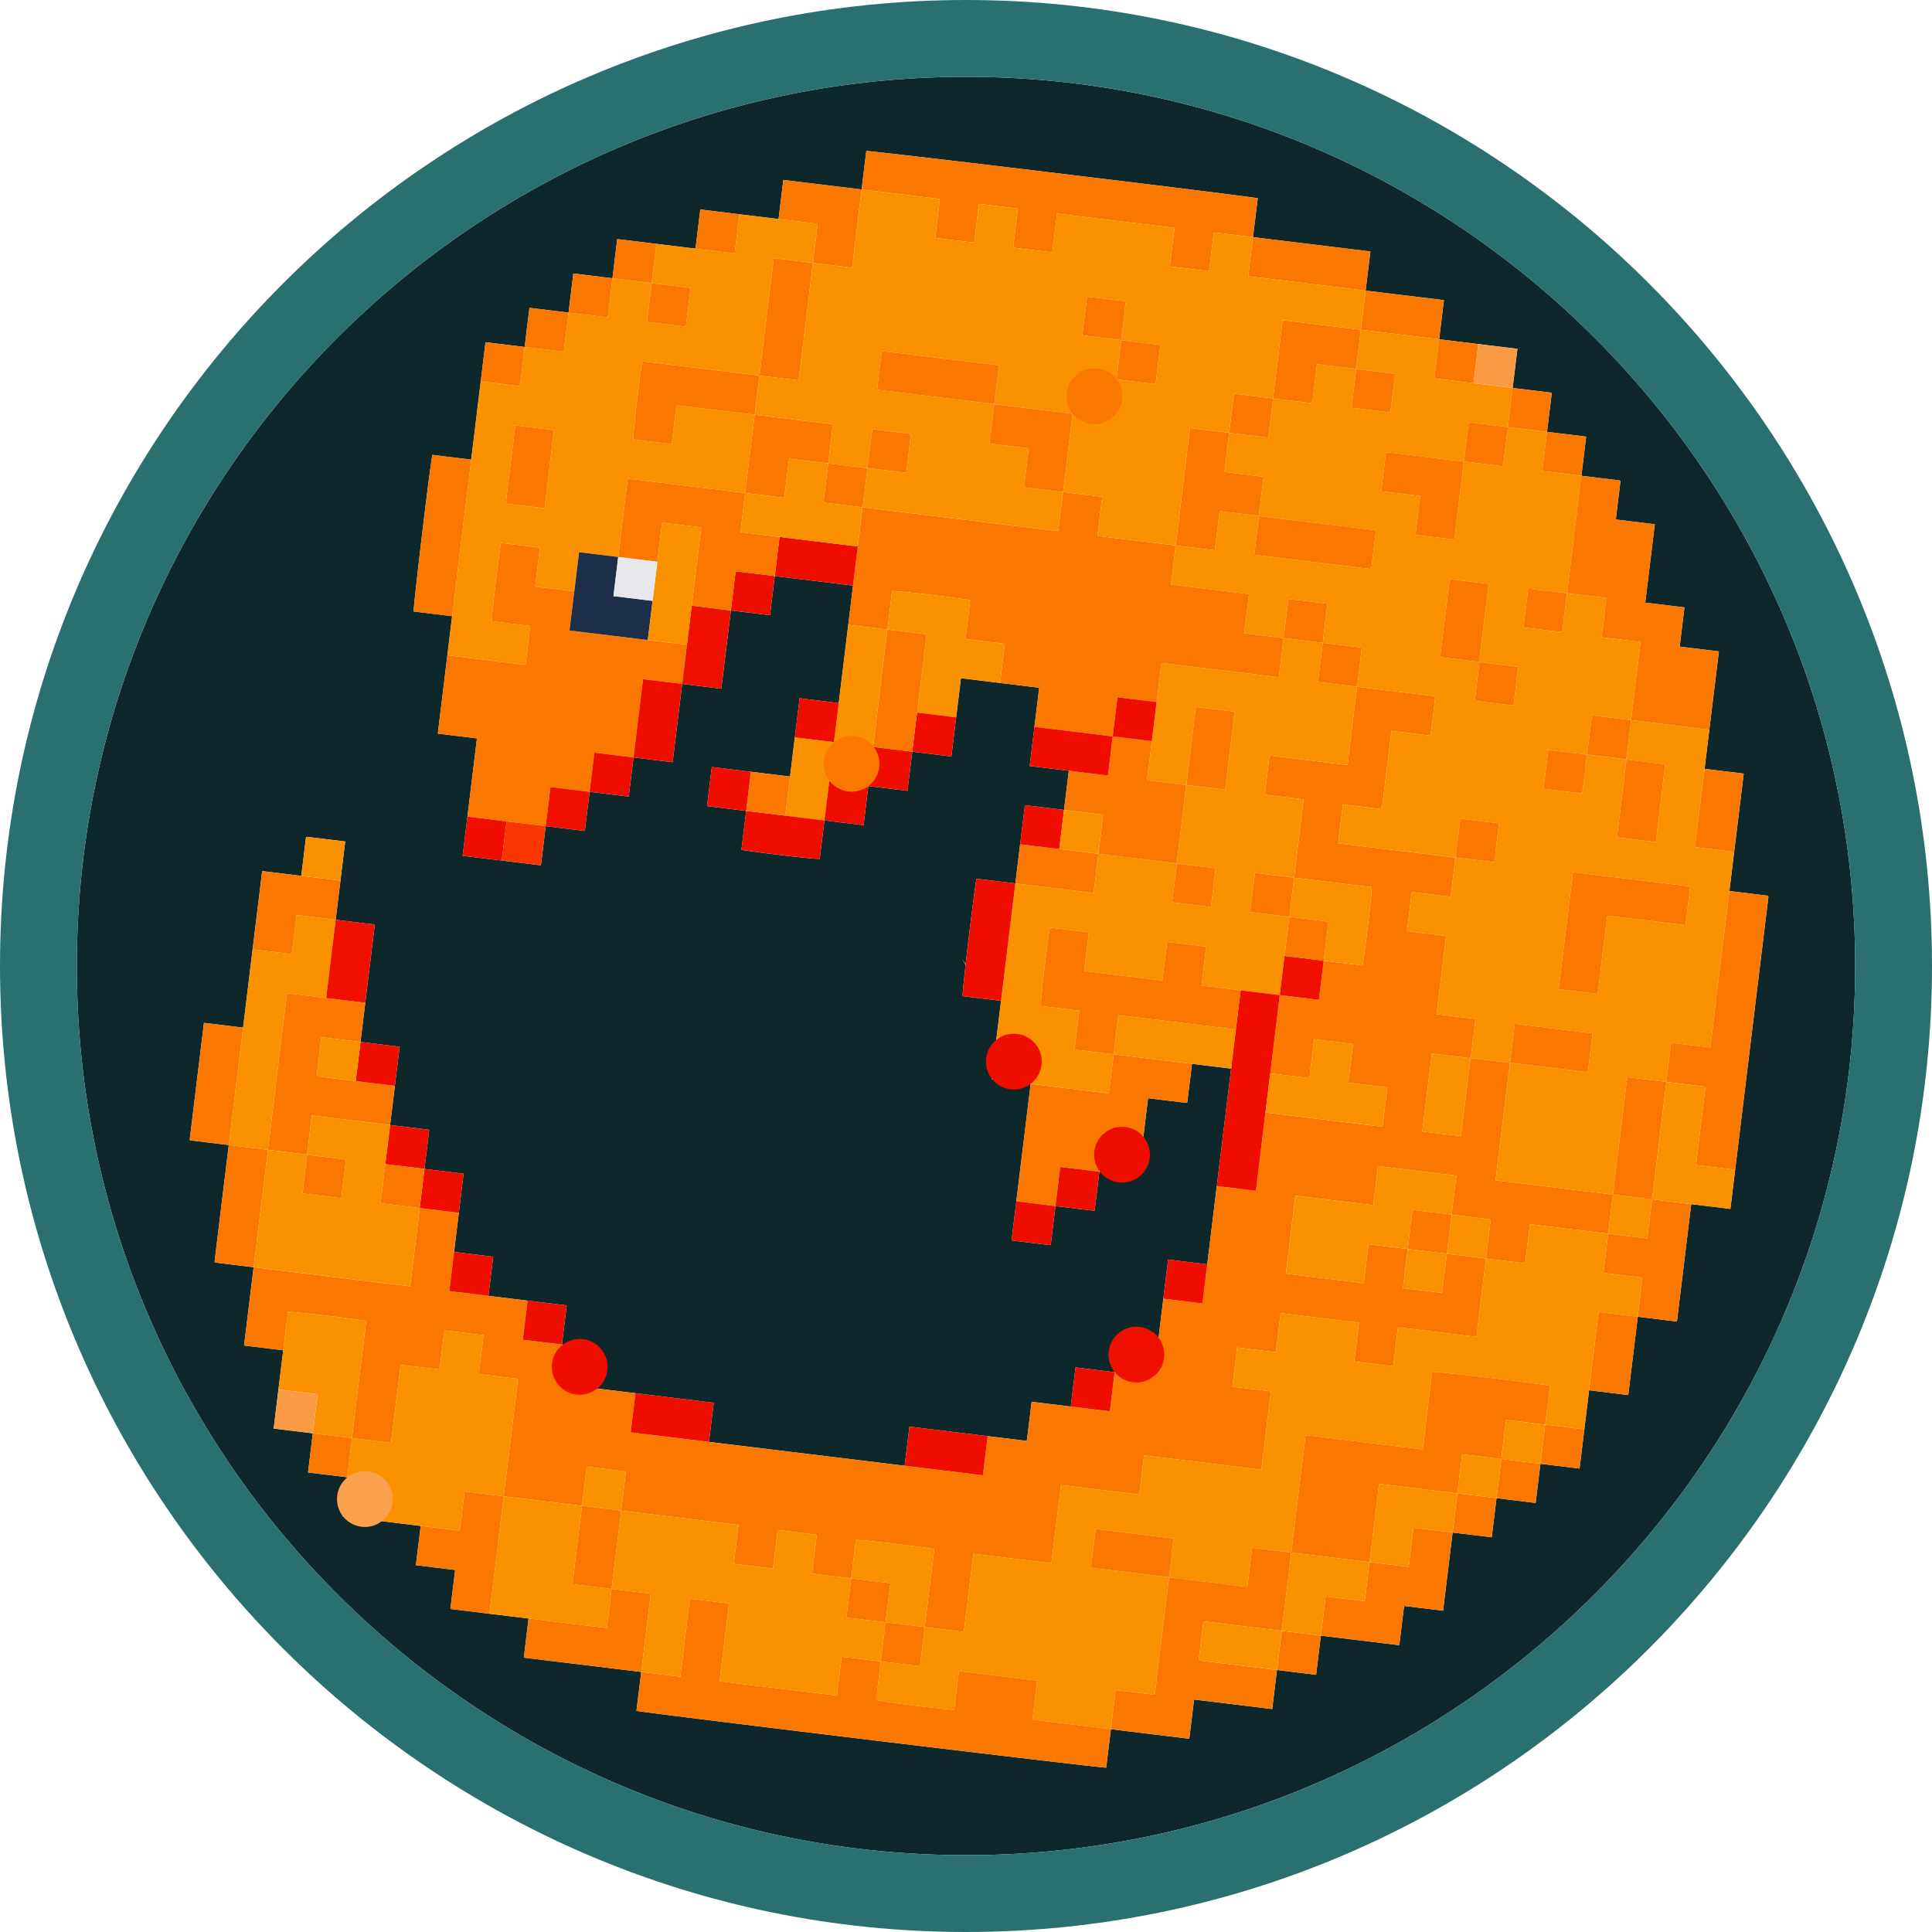 <svg viewBox="0 0 352 352" xmlns="http://www.w3.org/2000/svg"><g transform="translate(-2 -2)"><path d="m267.207 158.222q.425-3.487.862-7.069c-.291 2.385-.578 4.745-.881 7.085 2.344.268 4.704.555 7.063.843z" fill="#0e272b"/><path d="m245.799 155.649 21.368 2.604c-.288 2.363-.576 4.727-.869 7.131.293-2.404.581-4.768.889-7.146-7.135-.852-14.249-1.719-21.388-2.589z" fill="#0e272b"/><path d="m269.953 194.777q.427-3.5.853-7c-.284 2.333-.569 4.667-.872 7.017 2.396.273 4.772.562 7.15.852-.867 7.11-1.733 14.221-2.607 21.392.874-7.172 1.741-14.282 2.628-21.407-2.398-.276-4.775-.566-7.152-.855z" fill="#0e272b"/><path d="m224.334 95.139c2.334.284 4.667.569 7.019.871.27-2.381.558-4.745.851-7.149-.293 2.404-.581 4.767-.869 7.131z" fill="#0e272b"/><path d="m277.126 195.618q.426-3.494.862-7.075c-.291 2.384-.578 4.746-.883 7.089q7.076.838 14.192 1.713z" fill="#0e272b"/><path d="m249.104 69.246 7.069.862c-2.385-.291-4.745-.578-7.085-.881-.268 2.344-.555 4.704-.843 7.063.288-2.359.575-4.719.858-7.043z" fill="#0e272b"/><path d="m206.257 63.953-7.069-.862c2.385.291 4.745.578 7.085.881.268-2.344.555-4.704.843-7.063-.287 2.359-.575 4.719-.858 7.043z" fill="#0e272b"/><path d="m213.289 64.845c-2.334-.284-4.667-.569-7.016-.873-.274 2.397-.564 4.774-.854 7.151l.869-7.131z" fill="#0e272b"/><path d="m298.326 140.379 7.075.862c-2.384-.291-4.746-.578-7.089-.883q-.838 7.076-1.713 14.192c.578-4.74 1.155-9.475 1.727-14.171z" fill="#0e272b"/><path d="m197.419 77.385q-7.131-.869-14.28-1.756c-.27 2.378-.557 4.737-.854 7.175l.872-7.157z" fill="#0e272b"/><path d="m242.072 68.353c2.334.284 4.667.569 7.016.873.274-2.397.564-4.774.854-7.151l-.869 7.131z" fill="#0e272b"/><path d="m231.371 96.028 21.323 2.599q-10.711-1.306-21.341-2.617c-.266 2.349-.554 4.712-.841 7.065.287-2.354.575-4.716.859-7.048z" fill="#0e272b"/><path d="m269.597 78.945c-.295 2.418-.582 4.774-.888 7.146 2.375.273 4.732.56 7.15.855l-7.131-.869c.287-2.357.574-4.713.869-7.131z" fill="#0e272b"/><path d="m57.974 212.398 7.069.862c-2.385-.291-4.745-.578-7.085-.881-.268 2.344-.555 4.704-.843 7.063.287-2.359.575-4.719.858-7.043z" fill="#0e272b"/><path d="m50.813 211.489c2.377.29 4.754.579 7.146.889.272-2.379.56-4.739.854-7.151-.294 2.412-.582 4.771-.869 7.131z" fill="#0e272b"/><path d="m291.128 139.499q-.425 3.487-.862 7.069c.291-2.385.578-4.745.881-7.085-2.344-.268-4.704-.555-7.063-.843z" fill="#0e272b"/><path d="m121.587 46.432q-.434 3.565-.869 7.131-3.566-.434-7.131-.869c2.377.29 4.754.58 7.146.889.274-2.397.564-4.774.854-7.151z" fill="#0e272b"/><path d="m271.544 122.638 7.069.862c-2.385-.291-4.745-.578-7.133-.905l-6.96-.848c2.331.284 4.662.568 7.023.892z" fill="#0e272b"/><path d="m268.69 86.105q-.86 7.053-1.731 14.2.871-7.145 1.749-14.215-7.081-.838-14.193-1.713z" fill="#0e272b"/><path d="m294.675 110.948-7.162-.873q1.304-10.696 2.607-21.392-1.304 10.696-2.627 21.408c2.381.272 4.741.56 7.182.857z" fill="#0e272b"/><path d="m291.168 139.468c.287-2.357.574-4.713.869-7.131-.295 2.418-.582 4.774-.889 7.146 2.397.274 4.774.564 7.165.875.276-2.398.565-4.775.855-7.152l-.869 7.131q-3.565-.434-7.131-.869z" fill="#0e272b"/><path d="m287.474 110.106-.862 7.069c.291-2.385.578-4.745.881-7.085-2.344-.268-4.704-.555-7.063-.843z" fill="#0e272b"/><path d="m218.158 145.005q.859-7.045 1.73-14.195-.871 7.145-1.748 14.212c2.348.267 4.709.555 7.064.842z" fill="#0e272b"/><path d="m216.382 159.3-14.262-1.738q7.131.869 14.277 1.758c.564-4.774 1.143-9.528 1.741-14.299-2.375-.27-4.732-.557-7.149-.852l7.131.869z" fill="#0e272b"/><path d="m183.122 75.611-21.323-2.599q10.711 1.306 21.34 2.617c.266-2.349.554-4.712.841-7.065-.286 2.353-.574 4.716-.858 7.047z" fill="#0e272b"/><path d="m216.413 159.34 7.069.862c-2.385-.291-4.745-.578-7.085-.881-.268 2.344-.555 4.704-.843 7.063.287-2.359.575-4.719.858-7.043z" fill="#0e272b"/><path d="m269.916 194.811q-.859 7.045-1.73 14.195.871-7.145 1.748-14.212c-2.348-.267-4.709-.555-7.064-.842z" fill="#0e272b"/><path d="m120.749 53.602 7.069.862c-2.385-.291-4.745-.578-7.085-.881-.268 2.344-.555 4.704-.843 7.063.288-2.359.575-4.719.858-7.043z" fill="#0e272b"/><path d="m178 16c-89.327 0-162 72.673-162 162s72.673 162 162 162 162-72.673 162-162-72.673-162-162-162zm139.262 206.253-7.131-.869c-.866 7.106-1.732 14.212-2.607 21.393l-7.131-.869c-.577 4.731-1.153 9.461-1.738 14.262l-7.131-.869-.869 7.131c-.287 2.357-.574 4.713-.869 7.131l-7.131-.869c-.287 2.357-.575 4.713-.869 7.131l-7.131-.869c-.287 2.357-.575 4.713-.869 7.131l-7.131-.869c-.577 4.735-1.154 9.469-1.736 14.242l-7.107-.866c-.291 2.386-.577 4.737-.872 7.151l-14.285-1.741-.869 7.131-7.131-.869c-.288 2.361-.576 4.723-.867 7.116l-14.238-1.735c-.29 2.381-.577 4.731-.871 7.145l-14.285-1.741-.854 7.006c-1.15.055-80.748-9.563-85.58-10.345q.432-3.541.864-7.09l-21.393-2.608c.294-2.409.581-4.77.869-7.131l-7.131-.869-7.114-.867c.291-2.389.574-4.707.866-7.105l-7.148-.871.872-7.157-7.131-.869-7.131-.869c.295-2.418.582-4.774.869-7.131l-7.131-.869c.295-2.418.582-4.774.869-7.131l-7.131-.869c.295-2.418.582-4.774.869-7.131q.434-3.566.869-7.131l-7.131-.869c.585-4.8 1.162-9.531 1.738-14.262l-6.99-.852a.56.56 0 0 1 -.081-.086.187.187 0 0 1 -.036-.107q1.29-10.608 2.584-21.216l-6.99-.852a.569.569 0 0 1 -.081-.086.186.186 0 0 1 -.036-.107q1.29-10.608 2.584-21.216l7.131.869.869-7.131.869-7.131c.577-4.731 1.153-9.461 1.738-14.262l7.131.869.853-7.001a.581.581 0 0 1 .094-.077.201.201 0 0 1 .11-.028c2.287.277 4.574.556 6.943.845-.293 2.404-.581 4.767-.869 7.131l-.869 7.131 7.131.869-1.738 14.262q-.434 3.566-.869 7.131l7.131.869c-.295 2.417-.582 4.774-.869 7.131l-.869 7.131 7.131.869c-.295 2.418-.582 4.774-.869 7.131l7.131.869c-.295 2.418-.582 4.774-.869 7.131q-.435 3.565-.869 7.131l7.131.869-.869 7.131 7.131.869 7.131.869c-.295 2.417-.582 4.774-.869 7.131l7.131.869c-.295 2.418-.582 4.774-.869 7.131l7.131.869 14.262 1.738c-.294 2.412-.581 4.771-.869 7.131l35.654 4.346c.288-2.36.575-4.719.869-7.131l14.262 1.738 7.001.853a.581.581 0 0 0 .097-.072.201.201 0 0 0 .054-.1c.281-2.287.559-4.574.848-6.943l7.131.869c.287-2.357.574-4.713.869-7.131l7.131.869c.287-2.357.575-4.713.869-7.131l7.131.869q.435-3.566.869-7.131c.287-2.357.575-4.713.869-7.131l7.131.869 1.738-14.262q1.304-10.696 2.607-21.393l-7.131-.869-.853 7.001a.576.576 0 0 1 -.094.077.201.201 0 0 1 -.11.028c-2.287-.277-4.574-.556-6.943-.845l-.869 7.131c-.287 2.357-.574 4.713-.869 7.131l-7.131-.869c-.287 2.357-.574 4.713-.869 7.131l-7.131-.869-.853 7.001a.581.581 0 0 1 -.094.077.202.202 0 0 1 -.11.028c-2.287-.277-4.574-.556-6.943-.845.293-2.404.581-4.767.869-7.131l2.607-21.393-7.131-.869c.295-2.418.582-4.774.869-7.131q.435-3.566.869-7.131l-7.004-.854c-.021-.387.208-2.691.541-5.68-.022-.037-.039-.077-.061-.114a8.728 8.728 0 0 0 -.538-.934 9.384 9.384 0 0 1 .612.936c.603-5.403 1.538-12.978 1.97-15.611l7.088.864.869-7.131c.287-2.357.574-4.713.869-7.131l7.131.869q.434-3.566.869-7.131l-7.131-.869c.295-2.418.582-4.774.869-7.131s.574-4.713.869-7.131l-7.131-.869-7.131-.869c-.295 2.418-.582 4.774-.869 7.131s-.575 4.713-.869 7.131l-7.131-.869c-.287 2.357-.574 4.713-.869 7.131l-7.131-.869c-.287 2.357-.575 4.713-.869 7.131l-7.131-.869-.853 7.003c-1.053.059-10.513-1.034-14.272-1.653q.431-3.539.864-7.088l-7.001-.853a.586.586 0 0 1 -.077-.094.201.201 0 0 1 -.028-.11c.277-2.287.556-4.574.845-6.943l7.131.869 7.131.869.869-7.131c.287-2.357.574-4.713.869-7.131l7.131.869 1.738-14.262.869-7.131-14.262-1.738c-.287 2.357-.574 4.713-.869 7.131l-7.131-.869c-.577 4.731-1.153 9.461-1.738 14.262l-7.131-.869c-.577 4.731-1.153 9.461-1.738 14.262l-7.131-.869c-.287 2.357-.575 4.713-.869 7.131l-7.131-.869c-.287 2.357-.574 4.713-.869 7.131l-7.131-.869c-.287 2.357-.574 4.713-.869 7.131l-7.131-.869-7.131-.869c.295-2.418.582-4.774.869-7.131q.435-3.566.869-7.131c.287-2.357.574-4.713.869-7.131l-7.131-.869q.869-7.131 1.738-14.262.435-3.565.869-7.131l-7.005-.854c-.058-1.1 2.689-24.232 3.392-28.534l7.089.864q.869-7.131 1.738-14.262c.287-2.357.575-4.713.869-7.131 2.417.295 4.774.582 7.131.869.287-2.357.574-4.713.869-7.131l7.131.869.869-7.131 7.131.869c.287-2.357.575-4.713.869-7.131l7.131.869 7.131.869c.287-2.357.575-4.713.869-7.131l7.131.869 7.131.869c.288-2.36.575-4.719.869-7.131l14.262 1.739q.427-3.503.854-7.006c1.143-.056 66.55 7.834 71.319 8.607q-.432 3.541-.864 7.09l21.392 2.607c-.294 2.409-.581 4.77-.869 7.131l14.262 1.738c-.294 2.412-.582 4.771-.869 7.131l7.131.869 7.131.869c-.295 2.418-.582 4.774-.869 7.131l7.131.869c-.295 2.418-.582 4.774-.869 7.131l7.131.869c-.295 2.418-.582 4.774-.869 7.131l7.011.855a.592.592 0 0 1 .07.097.216.216 0 0 1 .024.111q-.41 3.381-.82 6.761c-.004.034.022.072.05.154l7.037.858c-.582 4.772-1.158 9.502-1.74 14.274l7.144.871c-.292 2.395-.579 4.749-.871 7.144l7.143.871c-.583 4.784-1.161 9.525-1.739 14.267l-.869 7.131 7.131.869-1.738 14.262-.869 7.131 6.999.853a.572.572 0 0 1 .078.092.199.199 0 0 1 .03.109q-3.028 24.865-6.059 49.73c-.288 2.357-.575 4.714-.87 7.131z" fill="#0e272b"/><path d="m160.066 87.27q.425-3.487.862-7.069c-.291 2.385-.578 4.745-.881 7.085 2.344.268 4.704.555 7.063.843z" fill="#0e272b"/><path d="m214.966 289.357-14.195-1.73q7.145.871 14.212 1.748c.267-2.348.555-4.709.842-7.064-.287 2.355-.575 4.717-.859 7.046z" fill="#0e272b"/><path d="m229.129 291.116q-7.064-.861-14.145-1.74c-.85 7.135-1.718 14.25-2.59 21.411.873-7.161 1.74-14.277 2.607-21.393z" fill="#0e272b"/><path d="m152.896 86.432 7.131.869-.869 7.131c.29-2.377.579-4.754.889-7.146-2.396-.274-4.774-.564-7.151-.854z" fill="#0e272b"/><path d="m178 2c-97.047 0-176 78.953-176 176s78.953 176 176 176 176-78.953 176-176-78.953-176-176-176zm0 338c-89.327 0-162-72.673-162-162s72.673-162 162-162 162 72.673 162 162-72.673 162-162 162z" fill="#29706f"/><path d="m177.32 176.766a8.728 8.728 0 0 1 .538.934c.022.037.04.077.061.114l.013-.112a9.384 9.384 0 0 0 -.612-.936z" fill="#fe9f00"/><path d="m68.723 242.667q-1.3 10.669-2.602 21.345l7.011.855a.591.591 0 0 0 .092-.077.215.215 0 0 0 .05-.102q.849-6.945 1.696-13.89c.004-.034.039-.065.085-.138l7.037.858c.292-2.394.579-4.748.869-7.132l7.144.871c-.286 2.346-.573 4.7-.865 7.096l7.142.87c-.873 7.161-1.74 14.279-2.608 21.397q7.131.869 14.262 1.738l.853-7.001a.582.582 0 0 1 .094-.077.201.201 0 0 1 .11-.028c2.287.277 4.574.556 6.943.845-.293 2.404-.581 4.767-.869 7.131l21.383 2.606c-.292 2.394-.575 4.717-.864 7.085l7.136.87c.287-2.353.57-4.676.858-7.041l7.053.86c-.015-.018.017.01.035.044a.201.201 0 0 1 .028.11c-.277 2.287-.556 4.574-.845 6.943l7.131.869q.427-3.502.854-7.004c1.044-.056 10.743 1.067 14.272 1.657l-1.733 14.216 7.004.854a.588.588 0 0 0 .097-.074.206.206 0 0 0 .052-.101c.57-4.663 1.138-9.327 1.712-14.03l14.223 1.733c.581-4.768 1.157-9.496 1.738-14.265l14.266 1.739c.291-2.391.578-4.744.87-7.135l21.369 2.604c.581-4.766 1.157-9.494 1.738-14.265l-7.017-.855c.292-2.393.578-4.745.87-7.14l7.059.86c.292-2.393.578-4.746.868-7.125l14.268 1.739c-.286 2.351-.573 4.704-.863 7.08l7.098.865c.284-2.334.568-4.657.845-6.934a1.159 1.159 0 0 1 .145-.117.206.206 0 0 1 .11-.026c4.664.567 9.327 1.135 14.071 1.713.583-4.782 1.16-9.522 1.738-14.262l-7.131-.869q-.427 3.5-.853 7.001a.57.57 0 0 1 -.094.077.202.202 0 0 1 -.11.028c-2.287-.277-4.574-.556-6.943-.845.293-2.404.581-4.767.869-7.131l-7.011-.854a.59.59 0 0 0 -.092.077.217.217 0 0 0 -.05.102q-.415 3.38-.828 6.761c-.004.034-.039.065-.082.131l-14.139-1.723 1.731-14.206 14.194 1.73c.292-2.394.579-4.748.868-7.125l14.274 1.74q-.434 3.565-.866 7.106l7.131.869c-.295 2.418-.582 4.774-.869 7.131l7.003.854a.58.58 0 0 0 .097-.074.204.204 0 0 0 .053-.1c.281-2.287.559-4.575.848-6.941l14.262 1.737.869-7.131-21.392-2.607c.874-7.172 1.741-14.282 2.607-21.392-2.377-.29-4.754-.579-7.15-.852q-.886 7.071-1.748 14.212l-7.046-.859c.574-4.711 1.15-9.434 1.73-14.195 2.355.287 4.717.575 7.064.842.303-2.35.587-4.684.872-7.017a.58.58 0 0 0 -.072-.098.2.2 0 0 0 -.099-.054c-2.287-.281-4.574-.559-6.902-.843q.866-7.103 1.716-14.081a1.153 1.153 0 0 0 -.106-.15.197.197 0 0 0 -.098-.056c-2.287-.281-4.574-.559-6.904-.843l.859-7.048c-.017.014.011-.018.047-.036a.204.204 0 0 1 .11-.027c2.287.277 4.574.556 6.941.844.293-2.404.581-4.768.869-7.131l-21.368-2.604c.292-2.397.575-4.72.864-7.087l6.928.844a1.183 1.183 0 0 0 .151-.11.201.201 0 0 0 .054-.1c.57-4.663 1.138-9.326 1.712-14.032l6.959.848a1.162 1.162 0 0 0 .147-.112.206.206 0 0 0 .052-.101c.28-2.287.559-4.574.847-6.94l-14.262-1.738-1.721 14.129a.576.576 0 0 1 -.091.079.196.196 0 0 1 -.109.031c-4.664-.566-9.327-1.135-14.034-1.709-.287 2.357-.57 4.68-.859 7.049-.014-.019.006.019.036.045a.204.204 0 0 0 .101.053c2.287.281 4.574.559 6.941.848-.583 4.782-1.161 9.522-1.738 14.262l14.13 1.722c.066 1.047-1.007 10.355-1.649 14.273l-7.088-.864c-.287 2.357-.574 4.713-.869 7.131l-7.131-.869-1.738 14.262 7.001.853a.578.578 0 0 0 .098-.072.202.202 0 0 0 .054-.1c.281-2.287.559-4.574.843-6.902l7.092.865q-.422 3.463-.86 7.054l7.11.867c-.291 2.391-.578 4.743-.873 7.167l-21.334-2.6c-.577 4.731-1.153 9.461-1.738 14.262l-7.131-.869-1.738 14.262c-.287 2.357-.575 4.713-.869 7.131l-7.131-.869q-.435 3.566-.869 7.131c-.287 2.357-.574 4.713-.869 7.131l-7.131-.869c-.287 2.357-.575 4.713-.869 7.131l-7.131-.869-7.131-.869c-.289 2.369-.567 4.656-.848 6.943a.201.201 0 0 1 -.054.1.581.581 0 0 1 -.097.072l-7.001-.853c-.288 2.36-.575 4.719-.869 7.131l-14.262-1.738-35.654-4.346-14.262-1.738c.294-2.412.582-4.771.869-7.131l-7.131-.869-7.131-.869c.295-2.417.582-4.774.869-7.131l-7.131-.869c.295-2.417.582-4.774.869-7.131l-7.131-.869-7.13-.869c.295-2.418.582-4.774.869-7.131q.435-3.565.869-7.131l-7.131-.869c-.577 4.736-1.155 9.473-1.738 14.262l-28.523-3.476c-.577 4.731-1.153 9.461-1.738 14.262l7.131.869q.427-3.502.854-7.004c1.044-.055 10.869 1.084 14.271 1.659z" fill="#fa7700"/><path d="m249.089 69.226c2.34.303 4.7.591 7.085.881-.287 2.353-.569 4.672-.858 7.043l-7.069-.862c.288-2.359.575-4.719.843-7.063-2.349-.304-4.683-.589-7.016-.873a.577.577 0 0 0 -.097.072.202.202 0 0 0 -.054.1c-.281 2.287-.559 4.574-.848 6.943l-7.131-.869c-.287 2.357-.574 4.713-.869 7.131l-7.131-.869-.853 7.001a.585.585 0 0 0 .072.097.2.2 0 0 0 .1.054c2.287.281 4.574.559 6.943.848-.293 2.404-.581 4.767-.851 7.149q10.634 1.32 21.341 2.617c-.287 2.352-.57 4.673-.859 7.047l-21.323-2.599c.287-2.353.575-4.716.841-7.065-2.351-.302-4.685-.587-7.019-.871a.583.583 0 0 0 -.097.072.2.2 0 0 0 -.054.1c-.281 2.287-.559 4.574-.848 6.943l-7.131-.869c-.288 2.361-.575 4.721-.867 7.112l14.231 1.734c-.29 2.378-.576 4.727-.871 7.15l7.162.873.853-7.001a.585.585 0 0 1 .094-.077.202.202 0 0 1 .11-.028c2.287.277 4.574.556 6.943.845-.293 2.404-.581 4.767-.869 7.131l7.131.869c-.295 2.417-.582 4.774-.869 7.131l14.262 1.738c-.288 2.366-.567 4.653-.847 6.94a.206.206 0 0 1 -.052.101 1.162 1.162 0 0 1 -.147.112l-6.959-.848c-.574 4.706-1.142 9.369-1.712 14.032a.201.201 0 0 1 -.054.1 1.183 1.183 0 0 1 -.151.11l-6.928-.844c-.288 2.367-.572 4.69-.864 7.087 7.139.87 14.254 1.737 21.388 2.589.303-2.34.591-4.7.881-7.085l7.043.858c-.285 2.339-.571 4.686-.862 7.069-2.359-.287-4.719-.575-7.063-.843-.308 2.379-.596 4.742-.889 7.146-2.368-.289-4.654-.568-6.941-.844a.204.204 0 0 0 -.11.027c-.035.018-.064.05-.047.036l-.859 7.048c2.33.284 4.617.562 6.904.843a.197.197 0 0 1 .098.056 1.153 1.153 0 0 1 .106.15q-.85 6.974-1.716 14.081c2.328.284 4.615.562 6.902.843a.2.2 0 0 1 .099.054.58.58 0 0 1 .072.098q-.427 3.5-.853 7c2.377.29 4.754.579 7.152.855.305-2.343.593-4.705.883-7.089l14.171 1.727c-.286 2.343-.572 4.693-.862 7.075q-7.11-.867-14.192-1.713c-.888 7.124-1.754 14.235-2.628 21.407l21.392 2.607c.866-7.106 1.732-14.212 2.607-21.392l7.131.869q.427-3.502.855-7.018a.622.622 0 0 1 .094-.063.222.222 0 0 1 .111-.025c2.288.277 4.575.556 6.94.844q1.744-14.307 3.476-28.523l.869-7.131-7.131-.869c.585-4.8 1.162-9.531 1.738-14.262l.869-7.131q-7.131-.869-14.262-1.738c-.29 2.377-.579 4.754-.855 7.152 2.343.305 4.705.593 7.089.883-.577 4.731-1.149 9.425-1.727 14.171l-7.075-.862q.867-7.11 1.713-14.192c-2.391-.311-4.768-.6-7.165-.875-.303 2.34-.591 4.7-.881 7.085l-7.043-.858c.285-2.339.571-4.686.862-7.069 2.359.287 4.719.575 7.063.843.307-2.372.594-4.729.889-7.146l7.131.869c.577-4.733 1.154-9.466 1.735-14.236l-7.1-.865c.291-2.384.577-4.734.872-7.156-2.44-.297-4.801-.585-7.182-.857-.303 2.34-.591 4.7-.881 7.085l-7.043-.858c.285-2.339.571-4.686.862-7.069 2.359.287 4.719.575 7.063.843q1.333-10.72 2.627-21.408l-7.131-.869c.295-2.417.582-4.774.869-7.131l-7.131-.869c-.287 2.357-.575 4.713-.869 7.131-2.418-.295-4.774-.582-7.15-.855q-.888 7.075-1.749 14.215l-7.077-.863c.285-2.341.572-4.692.863-7.08l-7.098-.865.868-7.12q7.106.866 14.193 1.713c.306-2.371.593-4.728.888-7.146l7.131.869q.434-3.565.869-7.131l-7.131-.869-7.131-.869c.295-2.418.582-4.774.869-7.131l-14.262-1.738c-.29 2.376-.58 4.753-.854 7.15zm39.486 91.678 21.287 2.594c-.016-.018.017.009.036.043a.195.195 0 0 1 .031.109c-.277 2.288-.556 4.576-.84 6.906l-14.087-1.717a1.161 1.161 0 0 0 -.147.109.203.203 0 0 0 -.053.1c-.57 4.663-1.138 9.326-1.712 14.031l-7.111-.867zm-22.461-53.384 7.098.865q-.867 7.11-1.732 14.209c2.388.327 4.747.614 7.133.905-.287 2.354-.57 4.672-.859 7.043l-7.069-.862c.287-2.359.575-4.719.858-7.043-2.362-.324-4.693-.608-7.024-.892a.577.577 0 0 1 -.08-.088.19.19 0 0 1 -.034-.108c.566-4.66 1.134-9.319 1.708-14.03z" fill="#fc9100"/><path d="m301.173 234.809a.202.202 0 0 0 -.1-.054c-2.287-.281-4.574-.559-6.943-.848.293-2.404.581-4.767.869-7.131l-14.262-1.738c-.288 2.366-.567 4.654-.848 6.941a.204.204 0 0 1 -.053.1.58.58 0 0 1 -.097.074l-7.003-.854c-.578 4.74-1.155 9.48-1.738 14.262-4.744-.578-9.408-1.147-14.071-1.713a.206.206 0 0 0 -.11.026 1.159 1.159 0 0 0 -.145.117c-.278 2.277-.561 4.6-.845 6.934l-7.098-.865c.289-2.376.576-4.729.863-7.08l-14.268-1.739c-.29 2.379-.577 4.732-.868 7.125l-7.059-.86c-.292 2.394-.579 4.747-.87 7.14l7.017.855c-.581 4.77-1.158 9.498-1.738 14.265l-21.369-2.604c-.291 2.391-.578 4.744-.87 7.135l-14.266-1.739c-.581 4.769-1.157 9.497-1.738 14.265l-14.223-1.733c-.573 4.704-1.141 9.367-1.712 14.03a.206.206 0 0 1 -.052.101.588.588 0 0 1 -.097.074l-7.004-.854c-.287 2.357-.574 4.713-.869 7.131l-7.131-.869q-.426 3.498-.853 6.995c.994.324 8.371 1.282 14.232 1.845.286-2.347.573-4.698.863-7.076l14.25 1.737c-.284 2.332-.571 4.684-.866 7.103l14.29 1.742.854-7.004a.577.577 0 0 1 .096-.076.206.206 0 0 1 .11-.026c2.288.277 4.575.556 6.94.844.873-7.161 1.74-14.277 2.59-21.411q-7.071-.886-14.212-1.748c.287-2.353.57-4.673.859-7.046l14.195 1.73c-.287 2.355-.575 4.717-.842 7.064q7.09.889 14.145 1.74a.583.583 0 0 0 .098-.07.196.196 0 0 0 .056-.098c.281-2.288.559-4.575.849-6.946l7.131.869q1.296-10.63 2.591-21.259a.577.577 0 0 1 .091-.079.196.196 0 0 1 .109-.031c7.041.856 14.081 1.714 21.165 2.578.577-4.734 1.15-9.433 1.721-14.124 1.121-.067 17.197 1.822 21.448 2.517q-.431 3.54-.864 7.089 3.565.435 7.131.869l.869-7.131c.577-4.731 1.153-9.461 1.738-14.262l7.131.869.853-7.001a.587.587 0 0 0 -.072-.096z" fill="#fc9100"/><path d="m98.606 116.043-6.97-.85c-.066-1.107.974-10.14 1.638-14.274l7.01.854c-.015-.018.017.01.035.044a.201.201 0 0 1 .028.11c-.277 2.287-.556 4.574-.845 6.943l7.131.869c.287-2.357.575-4.713.869-7.131l7.131.869c.577-4.735 1.154-9.47 1.738-14.262l21.392 2.607 1.738-14.262q-7.065-.861-14.129-1.722a.566.566 0 0 0 -.098.071.198.198 0 0 0 -.055.099c-.281 2.288-.559 4.576-.843 6.904l-7.016-.855c-.041-1 1.143-11.171 1.668-14.229l21.343 2.601c.866-7.106 1.732-14.212 2.607-21.392l7.131.869c.287-2.357.574-4.713.869-7.131l-7.131-.869-7.131-.869c-.287 2.357-.574 4.713-.869 7.131l-7.131-.869-7.131-.869c-.29 2.377-.579 4.754-.854 7.151 2.34.303 4.7.591 7.085.881-.287 2.353-.569 4.672-.858 7.043l-7.069-.862c.288-2.359.575-4.719.843-7.063-2.392-.309-4.769-.599-7.146-.889-.287 2.357-.575 4.713-.869 7.131l-7.131-.869c-.287 2.357-.575 4.713-.869 7.131l-7.131-.869c-.287 2.357-.574 4.713-.869 7.131l-7.131-.869q-.869 7.131-1.738 14.262-1.738 14.262-3.476 28.523-.435 3.565-.869 7.131l14.239 1.735c.293-2.4.576-4.722.864-7.088zm-2.718-36.538 7.047.859c-.575 4.715-1.147 9.411-1.725 14.155.017-.015-.01.018-.045.036a.198.198 0 0 1 -.109.03c-2.288-.277-4.575-.556-6.904-.84.577-4.736 1.15-9.432 1.736-14.24z" fill="#fc9100"/><path d="m204.906 194.086-7-.853a.584.584 0 0 1 -.078-.093.2.2 0 0 1 -.029-.109c.277-2.287.556-4.574.84-6.903l-6.997-.853c-.058-1.116 1.01-10.357 1.644-14.272l7.009.854c-.015-.018.017.01.036.045a.204.204 0 0 1 .028.11c-.277 2.287-.556 4.574-.839 6.902l14.175 1.728c-.018.013.02-.006.047-.035a.197.197 0 0 0 .055-.099c.281-2.287.559-4.574.843-6.903l7.048.859c-.014-.016.018.012.037.047a.204.204 0 0 1 .027.11c-.277 2.287-.556 4.574-.844 6.941l7.131.869q3.566.434 7.131.869l.869-7.131.869-7.131-7.001-.853a.585.585 0 0 1 -.077-.094.201.201 0 0 1 -.028-.11c.277-2.287.556-4.574.845-6.943l7.131.869c.578-4.74 1.155-9.479 1.738-14.262-2.367-.288-4.654-.567-6.941-.848a.204.204 0 0 1 -.101-.053c-.03-.026-.05-.064-.036-.045.289-2.369.572-4.691.859-7.049 4.707.574 9.37 1.142 14.034 1.709a.196.196 0 0 0 .109-.031.576.576 0 0 0 .091-.079l1.722-14.128-7.131-.869c.295-2.418.582-4.774.869-7.131l-7.131-.869-.854 7.004a.585.585 0 0 1 -.096.076.206.206 0 0 1 -.11.026c-7.04-.856-14.079-1.714-21.202-2.583-.293 2.402-.581 4.767-.869 7.131q-.434 3.565-.869 7.131c-.287 2.357-.574 4.713-.869 7.131 2.418.295 4.774.582 7.149.852q.886-7.071 1.748-14.212c2.353.287 4.673.57 7.046.859-.574 4.711-1.15 9.434-1.73 14.195-2.355-.287-4.717-.575-7.064-.842-.598 4.771-1.177 9.525-1.741 14.299 2.34.303 4.7.591 7.085.881-.287 2.353-.569 4.672-.858 7.043l-7.069-.862c.287-2.359.575-4.719.843-7.063q-7.154-.899-14.277-1.758c-.287 2.36-.575 4.719-.869 7.131l-14.262-1.738-2.607 21.392q-.435 3.566-.869 7.131l7.131.869c-.295 2.418-.582 4.774-.869 7.131l14.262 1.738c.294-2.412.582-4.771.869-7.131z" fill="#fc9100"/><path d="m205.597 129.039 7.131.869c.288-2.364.576-4.729.869-7.131 7.123.868 14.162 1.726 21.202 2.583a.206.206 0 0 0 .11-.026.585.585 0 0 0 .096-.076l.854-7.004-7.162-.873c.295-2.422.582-4.772.871-7.15l-14.231-1.734c.291-2.39.579-4.751.867-7.112l-14.128-1.722a.571.571 0 0 1 -.079-.091.197.197 0 0 1 -.031-.109c.277-2.288.556-4.576.845-6.947l-7.131-.869q-.426 3.498-.853 6.996a.574.574 0 0 1 -.09.079.195.195 0 0 1 -.109.032q-17.736-2.159-35.472-4.321l-.869 7.131-.869 7.131-.869 7.131 7.131.869.853-7.001c1.063-.064 10.096.977 14.23 1.641-.283 2.319-.566 4.641-.843 6.916a1.179 1.179 0 0 0 .11.15.201.201 0 0 0 .1.054c2.287.281 4.574.559 6.943.848-.293 2.404-.581 4.767-.869 7.131l7.131.869c-.295 2.418-.582 4.774-.869 7.131l14.262 1.738c.286-2.356.574-4.713.868-7.131z" fill="#fa7700"/><path d="m120.027 118.61-14.262-1.738c.294-2.412.581-4.771.869-7.131l-7.131-.869c.289-2.369.568-4.656.845-6.943a.201.201 0 0 0 -.028-.11c-.019-.035-.051-.063-.035-.044l-7.01-.854c-.664 4.134-1.704 13.166-1.638 14.274l6.97.85c-.288 2.366-.571 4.688-.864 7.087l-14.239-1.735q-.869 7.131-1.738 14.262l7.131.869c-.295 2.418-.582 4.774-.869 7.131q-.435 3.566-.869 7.131l7.131.869 7.131.869c.287-2.357.575-4.713.869-7.131 2.417.295 4.774.582 7.131.869.287-2.357.574-4.713.869-7.131l7.131.869c.577-4.731 1.153-9.461 1.738-14.262l7.131.869.869-7.131z" fill="#fa7700"/><path d="m190.969 308.204-14.25-1.737c-.29 2.378-.577 4.729-.863 7.076-5.86-.564-13.238-1.522-14.232-1.845q.426-3.498.853-6.995l-7.002-.853a.575.575 0 0 0 -.097.073.203.203 0 0 0 -.053.1c-.281 2.287-.559 4.574-.843 6.902l-21.306-2.597c.013.015-.02-.013-.039-.048a.201.201 0 0 1 -.029-.11c.567-4.663 1.135-9.326 1.708-14.032l-7.049-.859c.017-.013-.021.007-.047.037a.206.206 0 0 0 -.052.101c-.57 4.662-1.138 9.325-1.716 14.07l-7.131-.869q-.432 3.547-.864 7.09c4.832.782 84.431 10.4 85.581 10.345l.854-7.006-14.29-1.742c.295-2.417.582-4.769.866-7.101z" fill="#fa7700"/><path d="m173.193 38.337a.215.215 0 0 1 .023.111q-.409 3.381-.821 6.762c-.004.034.023.072.049.146l7.041.858q.426-3.495.861-7.066l7.106.866c-.283 2.322-.566 4.645-.843 6.916a1.235 1.235 0 0 0 .111.157.197.197 0 0 0 .099.056c2.289.281 4.578.56 6.91.844.288-2.367.572-4.691.862-7.073l21.407 2.609c-.283 2.323-.567 4.648-.856 7.022l7.145.871c.286-2.345.569-4.67.863-7.08 2.408.293 4.773.582 7.138.87q.432-3.547.864-7.09c-4.769-.772-70.175-8.663-71.319-8.607q-.427 3.503-.854 7.006l14.14 1.723a.587.587 0 0 1 .073.097z" fill="#fa7700"/><path d="m85.744 280.793a.202.202 0 0 0 .054-.1c.281-2.287.559-4.574.848-6.943l7.131.869c.868-7.118 1.735-14.236 2.608-21.397l-7.142-.87c.292-2.395.579-4.749.865-7.096l-7.144-.871c-.29 2.383-.577 4.737-.869 7.132l-7.037-.858c-.046.073-.081.103-.085.138q-.85 6.945-1.696 13.89a.215.215 0 0 1 -.05.102.591.591 0 0 1 -.092.077l-7.011-.855q-.434 3.566-.869 7.131l7.131.869c-.295 2.418-.582 4.774-.869 7.131l7.131.869 7.001.853a.587.587 0 0 0 .098-.072z" fill="#fc9100"/><path d="m294.675 110.948c-.295 2.422-.582 4.772-.872 7.156l7.1.865c-.581 4.77-1.158 9.503-1.735 14.236q7.131.869 14.262 1.738c.578-4.742 1.156-9.483 1.739-14.267l-7.143-.871c.292-2.395.579-4.749.871-7.144l-7.144-.871c.582-4.772 1.158-9.502 1.74-14.274l-7.037-.858c-.028-.082-.054-.12-.05-.154q.409-3.381.82-6.761a.216.216 0 0 0 -.024-.111.592.592 0 0 0 -.07-.097l-7.012-.855q-1.304 10.696-2.607 21.392z" fill="#fa7700"/><path d="m220.447 304.448a.198.198 0 0 1 -.029-.109c.277-2.288.556-4.576.845-6.945l14.262 1.738q.869-7.131 1.738-14.262l-7.131-.869c-.289 2.371-.568 4.659-.849 6.946a.196.196 0 0 1 -.056.098.583.583 0 0 1 -.098.07l-14.128-1.722c-.867 7.116-1.735 14.232-2.607 21.393-2.365-.288-4.653-.567-6.94-.844a.206.206 0 0 0 -.11.026.577.577 0 0 0 -.096.076l-.854 7.004 14.285 1.741c.294-2.414.581-4.765.871-7.145l14.238 1.735c.292-2.393.58-4.755.867-7.116l-14.13-1.722a.574.574 0 0 1 -.079-.093z" fill="#fa7700"/><path d="m324.161 165.282a.572.572 0 0 0 -.078-.092l-6.999-.853q-1.736 14.239-3.476 28.523c-2.364-.288-4.652-.567-6.94-.844a.222.222 0 0 0 -.111.025.622.622 0 0 0 -.094.063q-.429 3.522-.855 7.018l7.131.869c-.585 4.8-1.162 9.531-1.738 14.262l7.131.869q3.03-24.865 6.059-49.73a.199.199 0 0 0 -.029-.11z" fill="#fa7700"/><path d="m204.037 201.217-14.262-1.738-2.607 21.393 7.131.869c.287-2.357.574-4.713.869-7.131l7.131.869c.287-2.357.575-4.713.869-7.131l7.131.869.869-7.131c2.369.289 4.656.568 6.943.845a.201.201 0 0 0 .11-.028.576.576 0 0 0 .094-.077l.853-7.001q-7.131-.869-14.262-1.738c-.288 2.36-.576 4.719-.87 7.131z" fill="#fa7700"/><path d="m113.43 291.488-7.131-.869c.585-4.8 1.162-9.531 1.738-14.262q-7.131-.869-14.262-1.738l-2.607 21.393 7.131.869 14.262 1.738c.294-2.412.582-4.771.869-7.131z" fill="#fc9100"/><path d="m54.289 182.965 7.131.869 1.738-14.262-7.001-.853a.58.58 0 0 0 -.097.072.2.2 0 0 0 -.054.1c-.281 2.287-.559 4.574-.848 6.943l-7.131-.869-.869 7.131-.869 7.131-2.607 21.392 7.131.869c1.156-9.482 2.311-18.965 3.476-28.524z" fill="#fc9100"/><path d="m54.289 182.965c-1.165 9.559-2.321 19.041-3.476 28.523l7.131.869c.288-2.36.575-4.719.869-7.131l14.262 1.738.869-7.131-7.131-.869-7.001-.853a.58.58 0 0 1 -.077-.094.201.201 0 0 1 -.028-.11c.277-2.287.556-4.574.845-6.943l7.131.869q.434-3.566.869-7.131l-7.131-.869z" fill="#fa7700"/><path d="m202.121 157.562 14.262 1.738 1.738-14.262-7.131-.869c.295-2.418.582-4.774.869-7.131l-7.131-.869c-.287 2.357-.574 4.713-.869 7.131l-7.131-.869q-.434 3.566-.869 7.131c2.357.287 4.713.574 7.131.869-.295 2.417-.582 4.774-.869 7.13z" fill="#fa7700"/><path d="m232.56 204.693.869-7.131 1.738-14.262q-3.566-.435-7.131-.869-.434 3.565-.869 7.131t-.869 7.131q-1.304 10.696-2.607 21.393l7.131.869c.585-4.8 1.162-9.531 1.738-14.261z" fill="#ef0d00"/><path d="m259.556 280.435a.203.203 0 0 0 -.054.1c-.281 2.287-.559 4.574-.848 6.943l-7.131-.869-.853 7.001a.586.586 0 0 1 -.094.077.202.202 0 0 1 -.11.028c-2.287-.277-4.574-.556-6.943-.845-.293 2.404-.581 4.767-.869 7.131l14.285 1.741c.294-2.414.581-4.765.872-7.151l7.107.866c.582-4.772 1.159-9.507 1.736-14.242l-7.001-.853a.586.586 0 0 0 -.097.072z" fill="#fa7700"/><path d="m178.131 118.453a.201.201 0 0 1 -.1-.054 1.179 1.179 0 0 1 -.11-.15c.277-2.275.56-4.597.843-6.916-4.133-.664-13.166-1.704-14.23-1.641l-.853 7.001 7.131.869c-.585 4.8-1.162 9.531-1.738 14.262l7.131.869c.287-2.357.574-4.713.869-7.131l7.131.869c.288-2.364.576-4.727.869-7.131-2.368-.289-4.655-.567-6.942-.848z" fill="#fc9100"/><path d="m68.723 242.667c-3.402-.575-13.227-1.714-14.271-1.659q-.427 3.502-.854 7.004-.434 3.565-.869 7.131l7.131.869c-.295 2.417-.582 4.774-.869 7.131l7.131.869q1.301-10.675 2.602-21.345z" fill="#fc9100"/><path d="m80.76 84.877c-.703 4.302-3.45 27.434-3.392 28.534l7.005.854q1.738-14.262 3.476-28.523z" fill="#fa7700"/><path d="m113.43 291.488c-.288 2.36-.575 4.719-.869 7.131l-14.261-1.738c-.288 2.361-.576 4.722-.869 7.131l21.392 2.607c.577-4.731 1.153-9.461 1.738-14.262z" fill="#fa7700"/><path d="m86.645 273.75c-.289 2.369-.567 4.656-.848 6.943a.202.202 0 0 1 -.054.1.587.587 0 0 1 -.098.072l-7.001-.853-.872 7.157 7.148.871c-.292 2.397-.575 4.716-.866 7.105l7.114.867 2.607-21.393z" fill="#fa7700"/><path d="m302.131 227.646-7.131-.869c-.288 2.364-.576 4.727-.869 7.131 2.369.289 4.656.567 6.943.848a.202.202 0 0 1 .1.054.587.587 0 0 1 .072.097l-.853 7.001 7.131.869c.875-7.18 1.741-14.286 2.607-21.393l-7.131-.869c-.287 2.357-.575 4.713-.869 7.131z" fill="#fa7700"/><path d="m250.811 54.945c.288-2.361.576-4.722.869-7.131l-21.392-2.607c-.288 2.361-.576 4.722-.869 7.131z" fill="#fa7700"/><path d="m39.158 188.358q-1.293 10.608-2.584 21.216a.186.186 0 0 0 .036.107.569.569 0 0 0 .081.086l6.99.852 2.607-21.392z" fill="#fa7700"/><path d="m43.682 210.62q-1.293 10.608-2.584 21.216a.187.187 0 0 0 .036.107.56.56 0 0 0 .081.086l6.99.852 2.607-21.392z" fill="#fa7700"/><path d="m205.775 186.955c-.294 2.409-.581 4.77-.869 7.131q7.131.869 14.262 1.738l7.131.869q.434-3.565.869-7.131z" fill="#fc9100"/><path d="m161.074 138.086 2.607-21.392-7.131-.869-1.738 14.262q-.434 3.565-.869 7.131 3.565.435 7.131.869z" fill="#fc9100"/><path d="m56.006 168.892a.2.2 0 0 1 .054-.1.58.58 0 0 1 .097-.072l7.001.853.869-7.131-7.131-.869-7.131-.869c-.585 4.8-1.162 9.531-1.738 14.262l7.131.869c.289-2.369.567-4.656.848-6.943z" fill="#fa7700"/><path d="m150.111 49.908 7.131.869c.585-4.8 1.162-9.531 1.738-14.262l-14.262-1.738c-.294 2.412-.582 4.771-.869 7.131l7.131.869c-.295 2.418-.582 4.774-.869 7.131z" fill="#fa7700"/><path d="m179.902 162.091c-.432 2.633-1.367 10.207-1.97 15.611l-.013.112c-.333 2.989-.561 5.293-.541 5.68l7.004.854 2.608-21.393z" fill="#ef0d00"/><path d="m117.42 140.002 7.131.869c.585-4.8 1.162-9.531 1.738-14.262l-7.131-.869c-.585 4.8-1.162 9.531-1.738 14.262z" fill="#ef0d00"/><path d="m204.728 136.17-14.262-1.738c-.287 2.357-.574 4.713-.869 7.131l7.131.869 7.131.869c.295-2.418.582-4.774.869-7.131z" fill="#ef0d00"/><path d="m317.953 157.206 1.738-14.262-7.131-.869c-.577 4.731-1.153 9.461-1.738 14.262z" fill="#fa7700"/><path d="m153.943 137.217-7.131-.869-.869 7.131-.869 7.131 7.131.869.869-7.131q.434-3.566.869-7.131z" fill="#fc9100"/><path d="m181.954 263.656-14.262-1.738c-.294 2.412-.582 4.771-.869 7.131l14.262 1.738c.294-2.412.582-4.771.869-7.131z" fill="#ef0d00"/><path d="m131.168 264.703c.288-2.36.575-4.719.869-7.131l-14.262-1.738c-.287 2.36-.575 4.719-.869 7.131z" fill="#ef0d00"/><path d="m291.524 255.3 7.131.869c.585-4.8 1.162-9.531 1.738-14.262l-7.131-.869c-.585 4.8-1.162 9.531-1.738 14.262z" fill="#fa7700"/><path d="m144.027 99.825-.869 7.131 14.262 1.738.869-7.131z" fill="#ef0d00"/><path d="m127.158 119.479-.869 7.131 7.131.869c.585-4.801 1.162-9.531 1.738-14.262l-7.131-.869z" fill="#ef1000"/><path d="m68.551 184.704 1.738-14.262-7.131-.869-1.738 14.262z" fill="#ef1000"/><path d="m264.204 63.814c.287-2.36.575-4.719.869-7.131l-14.262-1.738q-.434 3.566-.869 7.131z" fill="#fa7700"/><path d="m137.943 149.74q-.432 3.546-.864 7.088c3.759.619 13.219 1.712 14.272 1.653l.853-7.003-7.131-.869z" fill="#ef0d00"/><path d="m202.121 157.562-7.131-.869-7.131-.869-.869 7.131 14.262 1.738c.294-2.412.582-4.771.869-7.131z" fill="#fa7700"/><path d="m87.158 150.788c-.287 2.357-.574 4.713-.869 7.131l7.131.869.869-7.131z" fill="#ef0d00"/><path d="m93.42 158.788 7.131.869c.295-2.418.582-4.774.869-7.131l-7.131-.869z" fill="#f93500"/><path d="m270.466 71.814.869-7.131-7.131-.869c-.287 2.357-.575 4.713-.869 7.131z" fill="#fa7700"/><path d="m64.896 155.311c-2.369-.289-4.656-.568-6.943-.845a.201.201 0 0 0 -.11.028.581.581 0 0 0 -.094.077l-.853 7.001 7.131.869c.288-2.364.577-4.727.869-7.131z" fill="#fc9100"/><path d="m101.42 152.526 7.131.869c.295-2.417.582-4.774.869-7.131-2.357-.287-4.713-.574-7.131-.869-.295 2.418-.582 4.774-.869 7.131z" fill="#ef1000"/><path d="m195.859 149.562-7.131-.869c-.295 2.418-.582 4.774-.869 7.131l7.131.869q.434-3.566.869-7.131z" fill="#ef0d00"/><path d="m152.205 151.479 7.131.869c.295-2.417.582-4.774.869-7.131l-7.131-.869z" fill="#ef0d00"/><path d="m121.587 46.432-7.131-.869c-.295 2.418-.582 4.774-.869 7.131q3.566.435 7.131.869.434-3.565.869-7.131z" fill="#fa7700"/></g><circle cx="186.644" cy="195.478" fill="#ef0d00" r="5.08" transform="matrix(.121 -.993 .993 .121 -31.978 355.103)"/><path d="m135.158 113.217 7.131.869c.295-2.418.582-4.774.869-7.131l-7.131-.869c-.295 2.418-.582 4.774-.869 7.131z" fill="#ef0d00" transform="translate(-2 -2)"/><path d="m136.718 41.039-7.131-.869c-.295 2.418-.582 4.774-.869 7.131l7.131.869c.295-2.417.582-4.774.869-7.131z" fill="#fa7700" transform="translate(-2 -2)"/><path d="m73.944 199.834c.287-2.357.574-4.713.869-7.131l-7.131-.869-.869 7.131z" fill="#ef0d00" transform="translate(-2 -2)"/><circle cx="206.299" cy="212.347" fill="#ef0d00" r="5.08" transform="matrix(.782 -.624 .624 .782 -89.401 173.051)"/><path d="m145.943 143.479-7.131-.869-.869 7.131 7.131.869z" fill="#fa7700" transform="translate(-2 -2)"/><path d="m194.299 221.74 7.131.869c.295-2.418.582-4.774.869-7.131l-7.131-.869c-.295 2.418-.582 4.774-.869 7.131z" fill="#ef0d00" transform="translate(-2 -2)"/><path d="m131.681 141.74c-.289 2.369-.568 4.656-.845 6.943a.201.201 0 0 0 .028.11.586.586 0 0 0 .077.094l7.001.853.869-7.131z" fill="#ef0d00" transform="translate(-2 -2)"/><path d="m79.336 214.965c.287-2.357.574-4.713.869-7.131l-7.131-.869q-.435 3.565-.869 7.131z" fill="#ef0d00" transform="translate(-2 -2)"/><path d="m186.299 228.002c2.369.289 4.656.568 6.943.845a.202.202 0 0 0 .11-.028.581.581 0 0 0 .094-.077l.853-7.001-7.131-.869c-.288 2.364-.576 4.727-.869 7.131z" fill="#ef0d00" transform="translate(-2 -2)"/><path d="m109.42 146.264 7.131.869c.295-2.418.582-4.774.869-7.131l-7.131-.869c-.295 2.418-.582 4.774-.869 7.131z" fill="#ef0d00" transform="translate(-2 -2)"/><path d="m85.598 222.965c.287-2.357.574-4.713.869-7.131l-7.131-.869-.869 7.131z" fill="#ef0d00" transform="translate(-2 -2)"/><path d="m221.953 232.347-7.131-.869c-.295 2.418-.582 4.774-.869 7.131l7.131.869c.295-2.418.582-4.774.869-7.131z" fill="#ef0d00" transform="translate(-2 -2)"/><path d="m90.991 238.096.869-7.131-7.131-.869c-.287 2.357-.574 4.713-.869 7.131z" fill="#ef0d00" transform="translate(-2 -2)"/><circle cx="209.084" cy="248.871" fill="#ef1000" r="5.08" transform="matrix(.844 -.536 .536 .844 -102.818 148.822)"/><path d="m104.383 246.965c.287-2.357.574-4.713.869-7.131l-7.131-.869c-.287 2.357-.575 4.713-.869 7.131z" fill="#ef0d00" transform="translate(-2 -2)"/><path d="m205.084 252.002-7.131-.869c-.295 2.418-.582 4.774-.869 7.131l7.131.869c.295-2.417.582-4.774.869-7.131z" fill="#ef0d00" transform="translate(-2 -2)"/><path d="m282.655 268.692 7.131.869c.295-2.418.582-4.774.869-7.131q-3.565-.434-7.131-.869z" fill="#fa7700" transform="translate(-2 -2)"/><path d="m97.587 65.217c-2.357-.287-4.713-.574-7.131-.869-.295 2.418-.582 4.774-.869 7.131l7.131.869c.295-2.417.582-4.774.869-7.131z" fill="#fa7700" transform="translate(-2 -2)"/><path d="m290.12 88.683c.287-2.357.575-4.713.869-7.131l-7.131-.869c-.287 2.357-.574 4.713-.869 7.131z" fill="#fa7700" transform="translate(-2 -2)"/><circle cx="107.514" cy="250.965" fill="#ef0d00" r="5.08" transform="matrix(.782 -.624 .624 .782 -135.061 119.867)"/><path d="m274.655 274.954 7.131.869c.295-2.418.582-4.774.869-7.131l-7.131-.869q-.435 3.566-.869 7.131z" fill="#fa7700" transform="translate(-2 -2)"/><path d="m160.205 145.217 7.131.869c.295-2.418.582-4.774.869-7.131l-7.131-.869z" fill="#ef0d00" transform="translate(-2 -2)"/><path d="m266.655 281.216 7.131.869c.295-2.418.582-4.774.869-7.131l-7.131-.869z" fill="#fa7700" transform="translate(-2 -2)"/><path d="m52.729 255.143c-.287 2.357-.575 4.713-.869 7.131l7.131.869c.287-2.357.574-4.713.869-7.131z" fill="#fb9a44" transform="translate(-2 -2)"/><path d="m58.991 263.143c-.287 2.357-.574 4.713-.869 7.131l7.131.869q.434-3.566.869-7.131z" fill="#fa7700" transform="translate(-2 -2)"/><path d="m105.587 58.956-7.131-.869c-.295 2.418-.582 4.774-.869 7.131l7.131.869c.295-2.418.582-4.774.869-7.131z" fill="#fa7700" transform="translate(-2 -2)"/><circle cx="68.383" cy="275.143" fill="#fba04f" r="5.08" transform="matrix(.121 -.993 .993 .121 -215.012 307.737)"/><path d="m283.858 80.683c.287-2.357.575-4.713.869-7.131l-7.131-.869q-.434 3.566-.869 7.131z" fill="#fa7700" transform="translate(-2 -2)"/><path d="m168.205 138.955 7.131.869c.295-2.418.582-4.774.869-7.131l-7.131-.869q-.435 3.566-.869 7.131z" fill="#ef0d00" transform="translate(-2 -2)"/><path d="m154.812 130.086-7.131-.869c-.295 2.417-.582 4.774-.869 7.131l7.131.869q.434-3.565.869-7.131z" fill="#ef0d00" transform="translate(-2 -2)"/><path d="m234.655 306.263 7.131.869.869-7.131-7.131-.869z" fill="#fa7700" transform="translate(-2 -2)"/><path d="m113.587 52.694-7.131-.869-.869 7.131 7.131.869c.295-2.418.582-4.774.869-7.131z" fill="#fa7700" transform="translate(-2 -2)"/><path d="m277.597 72.683c.287-2.357.575-4.713.869-7.131l-7.131-.869-.869 7.131z" fill="#fb9a44" transform="translate(-2 -2)"/><path d="m127.67 293.418a.206.206 0 0 1 .052-.101c.026-.03.064-.05.047-.037l7.049.859c-.574 4.706-1.142 9.369-1.708 14.032a.201.201 0 0 0 .029.11c.019.035.051.062.039.048l21.306 2.597c.284-2.327.562-4.614.843-6.902a.203.203 0 0 1 .053-.1.575.575 0 0 1 .097-.073l7.002.853q.435-3.565.869-7.131l-7.131-.869c.295-2.418.582-4.774.869-7.131l-7.131-.869c.289-2.369.568-4.656.845-6.943a.201.201 0 0 0 -.028-.11c-.019-.035-.051-.063-.035-.044l-7.053-.86c-.288 2.366-.571 4.688-.858 7.041l-7.136-.87c.289-2.368.572-4.691.864-7.085l-21.383-2.606-1.738 14.262 7.131.869c-.585 4.801-1.162 9.531-1.738 14.262l7.131.869c.579-4.745 1.147-9.408 1.716-14.07z" fill="#fc9100" transform="translate(-2 -2)"/><path d="m78.467 222.096-7.131-.869c.295-2.418.582-4.774.869-7.131q.435-3.566.869-7.131l-14.262-1.738c-.294 2.412-.582 4.771-.854 7.151 2.34.303 4.7.591 7.085.881-.287 2.353-.569 4.672-.858 7.043l-7.069-.862c.287-2.359.575-4.719.843-7.063-2.392-.309-4.769-.599-7.146-.889l-2.607 21.392 28.523 3.476c.584-4.789 1.161-9.525 1.738-14.262z" fill="#fc9100" transform="translate(-2 -2)"/><path d="m266.477 223.3q.432-3.547.866-7.106l-14.274-1.74c-.29 2.377-.577 4.731-.868 7.125l-14.194-1.73-1.731 14.206 14.139 1.723c.043-.067.078-.097.082-.131q.415-3.38.828-6.761a.217.217 0 0 1 .05-.102.59.59 0 0 1 .092-.077l7.011.854c.287-2.357.575-4.713.869-7.131z" fill="#fc9100" transform="translate(-2 -2)"/><path d="m253.894 207.293c.295-2.424.582-4.775.873-7.167l-7.11-.867q.437-3.589.86-7.054l-7.092-.865c-.284 2.328-.562 4.615-.843 6.902a.202.202 0 0 1 -.054.1.578.578 0 0 1 -.098.072l-7.001-.853-.869 7.131z" fill="#fc9100" transform="translate(-2 -2)"/><path d="m244.037 169.908c-.295 2.418-.582 4.774-.869 7.131l7.088.864c.642-3.918 1.715-13.226 1.649-14.273l-14.13-1.722-.869 7.131z" fill="#fc9100" transform="translate(-2 -2)"/><path d="m157.938 282.568q-.427 3.502-.854 7.004l7.131.869c-.295 2.417-.582 4.774-.869 7.131l7.131.869 1.733-14.216c-3.529-.59-13.227-1.713-14.272-1.657z" fill="#fc9100" transform="translate(-2 -2)"/><path d="m262.87 193.952c-.58 4.761-1.156 9.483-1.73 14.195l7.046.859q.871-7.145 1.73-14.195z" fill="#fc9100" transform="translate(-2 -2)"/><path d="m235.168 183.3 7.131.869c.295-2.418.582-4.774.869-7.131l-7.131-.869z" fill="#ef1000" transform="translate(-2 -2)"/><path d="m295 226.776 7.131.869c.295-2.418.582-4.774.869-7.131l-7.131-.869z" fill="#fc9100" transform="translate(-2 -2)"/><path d="m266.477 223.3-.869 7.131 7.131.869c.287-2.357.575-4.713.869-7.131z" fill="#fc9100" transform="translate(-2 -2)"/><path d="m257.608 236.693c2.369.289 4.656.568 6.943.845a.202.202 0 0 0 .11-.028.57.57 0 0 0 .094-.077q.427-3.5.853-7.001l-7.131-.869c-.288 2.364-.576 4.727-.869 7.131z" fill="#fc9100" transform="translate(-2 -2)"/><path d="m109.094 269.251a.201.201 0 0 0 -.11.028.582.582 0 0 0 -.094.077l-.853 7.001 7.131.869c.288-2.364.576-4.727.869-7.131-2.369-.289-4.656-.568-6.943-.845z" fill="#fc9100" transform="translate(-2 -2)"/><path d="m294.801 169.049a.203.203 0 0 1 .053-.1 1.161 1.161 0 0 1 .147-.109l14.087 1.717c.284-2.33.563-4.618.84-6.906a.195.195 0 0 0 -.031-.109c-.019-.034-.052-.061-.036-.043l-21.287-2.594-2.597 21.309 7.111.867c.573-4.705 1.141-9.368 1.712-14.031z" fill="#fa7700" transform="translate(-2 -2)"/><path d="m224.183 95.311a.2.2 0 0 1 .054-.1.583.583 0 0 1 .097-.072l7.001.853c.288-2.364.576-4.727.869-7.131-2.369-.289-4.656-.567-6.943-.848a.2.2 0 0 1 -.1-.054.585.585 0 0 1 -.072-.097l.853-7.001-7.131-.869c-.875 7.18-1.741 14.286-2.607 21.393l7.131.869c.289-2.369.567-4.656.848-6.943z" fill="#fa7700" transform="translate(-2 -2)"/><path d="m254.516 84.377-.868 7.12 7.098.865c-.291 2.388-.578 4.739-.863 7.08l7.077.863q.871-7.145 1.731-14.2z" fill="#fa7700" transform="translate(-2 -2)"/><path d="m295.869 219.646 7.131.869q1.304-10.696 2.607-21.393l-7.131-.869c-.875 7.18-1.741 14.287-2.607 21.392z" fill="#fa7700" transform="translate(-2 -2)"/><path d="m230.512 103.075 21.323 2.599c.289-2.374.572-4.695.859-7.047l-21.323-2.599c-.284 2.331-.572 4.694-.859 7.047z" fill="#fa7700" transform="translate(-2 -2)"/><path d="m241.921 68.526a.202.202 0 0 1 .054-.1.577.577 0 0 1 .097-.072l7.001.853.869-7.131-14.262-1.738c-.584 4.795-1.161 9.528-1.738 14.262l7.131.869c.289-2.368.567-4.656.848-6.943z" fill="#fa7700" transform="translate(-2 -2)"/><path d="m264.52 121.747 6.96.848q.866-7.102 1.732-14.209l-7.098-.865c-.574 4.712-1.142 9.371-1.708 14.03a.19.19 0 0 0 .034.108.577.577 0 0 0 .081.088z" fill="#fa7700" transform="translate(-2 -2)"/><path d="m296.599 154.55 7.075.862c.578-4.746 1.15-9.44 1.727-14.171l-7.075-.862c-.573 4.697-1.149 9.431-1.727 14.171z" fill="#fa7700" transform="translate(-2 -2)"/><path d="m291.297 197.345c.29-2.382.577-4.732.862-7.075l-14.171-1.727q-.436 3.576-.862 7.075z" fill="#fa7700" transform="translate(-2 -2)"/><path d="m284.085 138.641c-.29 2.383-.577 4.731-.862 7.069l7.043.858q.436-3.578.862-7.069z" fill="#fa7700" transform="translate(-2 -2)"/><path d="m291.168 139.468q3.565.435 7.131.869l.869-7.131-7.131-.869c-.295 2.418-.582 4.774-.869 7.131z" fill="#fa7700" transform="translate(-2 -2)"/><path d="m270.686 129.682 7.069.862c.289-2.371.572-4.69.859-7.043l-7.069-.862c-.283 2.325-.571 4.684-.858 7.043z" fill="#fa7700" transform="translate(-2 -2)"/><path d="m242.99 119.123c-.287 2.357-.575 4.713-.869 7.131l7.131.869c.287-2.357.575-4.713.869-7.131z" fill="#fa7700" transform="translate(-2 -2)"/><path d="m236.916 111.147a.202.202 0 0 0 -.11.028.585.585 0 0 0 -.094.077l-.853 7.001 7.131.869c.288-2.364.576-4.727.869-7.131-2.369-.289-4.656-.568-6.943-.845z" fill="#fa7700" transform="translate(-2 -2)"/><path d="m280.43 109.248c-.29 2.383-.577 4.731-.862 7.069l7.043.858.862-7.069z" fill="#fa7700" transform="translate(-2 -2)"/><path d="m274.25 159.081c.29-2.383.577-4.731.862-7.069l-7.043-.858q-.436 3.578-.862 7.069z" fill="#fa7700" transform="translate(-2 -2)"/><path d="m268.728 86.076 7.131.869c.295-2.418.582-4.774.869-7.131l-7.131-.869c-.295 2.418-.582 4.774-.869 7.131z" fill="#fa7700" transform="translate(-2 -2)"/><path d="m233.942 74.599-7.131-.869c-.295 2.418-.582 4.774-.869 7.131l7.131.869c.295-2.418.582-4.774.869-7.131z" fill="#fa7700" transform="translate(-2 -2)"/><path d="m248.246 76.289 7.069.862c.289-2.371.572-4.69.858-7.043l-7.069-.862c-.283 2.324-.571 4.684-.858 7.043z" fill="#fa7700" transform="translate(-2 -2)"/><path d="m253.262 272.347 14.262 1.738c.287-2.357.574-4.713.869-7.131l7.131.869c.287-2.357.575-4.713.869-7.131l7.131.869q.432-3.547.864-7.089c-4.251-.695-20.326-2.584-21.448-2.517-.572 4.691-1.144 9.39-1.721 14.124-7.084-.863-14.124-1.722-21.165-2.578a.196.196 0 0 0 -.109.031.577.577 0 0 0 -.091.079q-1.296 10.63-2.591 21.259l14.262 1.738c.577-4.734 1.154-9.467 1.738-14.262z" fill="#fa7700" transform="translate(-2 -2)"/><path d="m215.825 282.311-14.195-1.73c-.289 2.373-.572 4.693-.859 7.046l14.195 1.73c.283-2.329.572-4.691.859-7.046z" fill="#fa7700" transform="translate(-2 -2)"/><path d="m162.477 304.703 7.131.869c.295-2.418.582-4.774.869-7.131l-7.131-.869q-.435 3.565-.869 7.131z" fill="#fa7700" transform="translate(-2 -2)"/><path d="m136.896 98.955c.295-2.418.582-4.774.869-7.131l-21.392-2.607c-.584 4.791-1.161 9.527-1.738 14.262l7.131.869.854-7.003a.584.584 0 0 1 .095-.076.204.204 0 0 1 .11-.027c2.288.277 4.575.556 6.941.844-.583 4.783-1.16 9.522-1.738 14.262l7.131.869c.287-2.357.574-4.713.869-7.131l7.131.869.869-7.131z" fill="#fa7700" transform="translate(-2 -2)"/><path d="m119.03 67.831c-.525 3.058-1.71 13.229-1.668 14.229l7.016.855c.284-2.329.562-4.617.843-6.904a.198.198 0 0 1 .055-.099.566.566 0 0 1 .098-.071q7.065.861 14.129 1.722l.869-7.131z" fill="#fa7700" transform="translate(-2 -2)"/><path d="m144.863 92.605a.201.201 0 0 0 .054-.1c.281-2.287.559-4.574.848-6.943l7.131.869c.288-2.36.575-4.719.869-7.131l-14.262-1.738-1.738 14.262 7.001.853a.577.577 0 0 0 .097-.072z" fill="#fa7700" transform="translate(-2 -2)"/><path d="m150.111 49.908-7.131-.869c-.875 7.18-1.741 14.286-2.607 21.392l7.131.869c.875-7.18 1.741-14.286 2.607-21.393z" fill="#fa7700" transform="translate(-2 -2)"/><path d="m106.634 109.741c-.288 2.36-.575 4.719-.869 7.131l14.262 1.738q.435-3.565.869-7.131l-7.131-.869c.295-2.418.582-4.774.869-7.131l-7.131-.869c-.295 2.417-.582 4.774-.869 7.131z" fill="#1d2e49" transform="translate(-2 -2)"/><path d="m101.166 94.556c.035-.019.062-.051.045-.036.578-4.744 1.151-9.44 1.725-14.155l-7.047-.859c-.586 4.808-1.158 9.505-1.736 14.24 2.329.284 4.616.563 6.904.84a.198.198 0 0 0 .109-.03z" fill="#fa7700" transform="translate(-2 -2)"/><path d="m119.89 60.646 7.069.862c.289-2.371.572-4.69.858-7.043l-7.069-.862c-.283 2.325-.57 4.684-.858 7.043z" fill="#fa7700" transform="translate(-2 -2)"/><path d="m221.75 174.621a.204.204 0 0 0 -.027-.11c-.018-.035-.05-.064-.037-.047l-7.048-.859c-.284 2.329-.562 4.616-.843 6.903a.197.197 0 0 1 -.055.099c-.027.029-.065.047-.047.035l-14.175-1.728c.284-2.328.563-4.615.839-6.902a.204.204 0 0 0 -.028-.11c-.019-.035-.051-.063-.036-.045l-7.009-.854c-.634 3.915-1.701 13.156-1.644 14.272l6.997.853c-.284 2.329-.563 4.615-.84 6.903a.2.2 0 0 0 .029.109.584.584 0 0 0 .078.093l7 .853c.288-2.361.576-4.722.869-7.131l21.392 2.607q.435-3.566.869-7.131l-7.131-.869c.289-2.367.568-4.654.844-6.941z" fill="#fa7700" transform="translate(-2 -2)"/><path d="m225.204 145.863c.58-4.761 1.156-9.483 1.73-14.195-2.373-.289-4.693-.572-7.046-.859q-.871 7.145-1.73 14.195z" fill="#fa7700" transform="translate(-2 -2)"/><path d="m229.8 167.982a.201.201 0 0 0 .028.11.585.585 0 0 0 .077.094l7.001.853.869-7.131-7.131-.869c-.289 2.369-.568 4.656-.845 6.943z" fill="#fa7700" transform="translate(-2 -2)"/><path d="m215.555 166.383 7.069.862c.289-2.371.572-4.69.858-7.043l-7.069-.862c-.283 2.324-.571 4.684-.858 7.043z" fill="#fa7700" transform="translate(-2 -2)"/><path d="m236.906 169.039-.869 7.131 7.131.869c.287-2.357.575-4.713.869-7.131z" fill="#fa7700" transform="translate(-2 -2)"/><path d="m204.728 136.17 7.131.869q.435-3.565.869-7.131l-7.131-.869c-.295 2.417-.582 4.774-.869 7.131z" fill="#ef0d00" transform="translate(-2 -2)"/><path d="m150.111 49.908c-.866 7.106-1.732 14.212-2.607 21.393l-7.131-.869-.869 7.131 14.262 1.738c-.294 2.412-.582 4.771-.869 7.131 2.377.29 4.754.579 7.151.854.303-2.34.591-4.7.881-7.085l7.043.859-.862 7.069c-2.359-.288-4.719-.575-7.063-.843-.309 2.392-.599 4.769-.889 7.146q17.736 2.162 35.472 4.321a.195.195 0 0 0 .109-.032.574.574 0 0 0 .09-.079q.426-3.498.853-6.996l-7.114-.867c.291-2.389.574-4.707.866-7.105l-7.148-.871c.297-2.438.585-4.797.854-7.175q-10.633-1.32-21.34-2.617c.287-2.352.57-4.673.859-7.047l21.323 2.599c-.287 2.353-.575 4.716-.841 7.065q7.158.896 14.28 1.756c.287-2.357.574-4.713.869-7.131 2.417.295 4.774.582 7.131.869.29-2.377.579-4.754.854-7.151-2.34-.303-4.7-.591-7.085-.881.287-2.354.569-4.672.858-7.043l7.069.862c-.287 2.359-.575 4.719-.843 7.063 2.349.304 4.683.589 7.016.873a.584.584 0 0 1 .077.094.202.202 0 0 1 .028.11c-.277 2.287-.556 4.574-.845 6.943l-7.131-.869c-.287 2.357-.574 4.713-.869 7.131l-7.131-.869-1.739 14.261 7.131.869c-.289 2.371-.568 4.659-.845 6.947a.197.197 0 0 0 .031.109.571.571 0 0 0 .079.091l14.128 1.722c.866-7.106 1.732-14.212 2.607-21.393l7.131.869c.287-2.357.574-4.713.869-7.131l7.131.869c.577-4.734 1.154-9.467 1.738-14.262l14.262 1.738q.435-3.565.869-7.131l-21.393-2.607c.294-2.409.581-4.77.869-7.131-2.365-.288-4.73-.577-7.138-.87-.294 2.41-.577 4.735-.863 7.08l-7.145-.871c.289-2.375.573-4.699.856-7.022l-21.407-2.609c-.29 2.382-.574 4.706-.862 7.073-2.332-.284-4.621-.563-6.91-.844a.197.197 0 0 1 -.099-.056 1.235 1.235 0 0 1 -.111-.157c.277-2.27.56-4.593.843-6.916l-7.106-.866q-.435 3.572-.861 7.066l-7.041-.858c-.026-.074-.053-.112-.049-.146q.409-3.381.821-6.762a.215.215 0 0 0 -.023-.111.587.587 0 0 0 -.073-.098l-14.14-1.723c-.577 4.731-1.153 9.461-1.738 14.262z" fill="#fc9100" transform="translate(-2 -2)"/><path d="m152.896 86.432-7.131-.869c-.289 2.369-.567 4.656-.848 6.943a.201.201 0 0 1 -.054.1.577.577 0 0 1 -.097.072l-7.001-.853c-.287 2.357-.574 4.713-.869 7.131l7.131.869 14.262 1.738.869-7.131-7.131-.869c.295-2.418.582-4.774.869-7.131z" fill="#fc9100" transform="translate(-2 -2)"/><path d="m120.027 118.61 7.131.869.869-7.131c.578-4.74 1.155-9.479 1.738-14.262-2.366-.288-4.654-.567-6.941-.844a.204.204 0 0 0 -.11.027.584.584 0 0 0 -.095.076l-.854 7.003q-.434 3.566-.869 7.131t-.869 7.131z" fill="#fc9100" transform="translate(-2 -2)"/><path d="m250.467 293.715a.202.202 0 0 0 .11-.028.586.586 0 0 0 .094-.077l.853-7.001-14.262-1.738q-.869 7.131-1.738 14.262l7.131.869c.288-2.364.576-4.727.869-7.131 2.369.289 4.656.568 6.943.845z" fill="#fc9100" transform="translate(-2 -2)"/><path d="m221.262 297.394c-.289 2.369-.568 4.657-.845 6.945a.198.198 0 0 0 .029.109.574.574 0 0 0 .078.093l14.13 1.722.869-7.131z" fill="#fc9100" transform="translate(-2 -2)"/><path d="m312.738 199.991-7.131-.869q-1.304 10.696-2.607 21.393l7.131.869 7.131.869c.295-2.418.582-4.774.869-7.131l-7.131-.869c.577-4.731 1.153-9.461 1.738-14.262z" fill="#fc9100" transform="translate(-2 -2)"/><path d="m106.3 290.619 7.131.869 1.738-14.262-7.131-.869c-.577 4.731-1.154 9.461-1.738 14.262z" fill="#fa7700" transform="translate(-2 -2)"/><path d="m59.706 197.909a.201.201 0 0 0 .028.11.58.58 0 0 0 .077.094l7.001.853.869-7.131-7.131-.869c-.289 2.369-.568 4.656-.845 6.943z" fill="#fc9100" transform="translate(-2 -2)"/><path d="m202.121 157.562c.287-2.357.575-4.713.869-7.131-2.418-.295-4.774-.582-7.131-.869q-.435 3.565-.869 7.131z" fill="#fc9100" transform="translate(-2 -2)"/><path d="m253.262 272.347c-.584 4.795-1.161 9.528-1.738 14.262l7.131.869c.289-2.369.567-4.656.848-6.943a.203.203 0 0 1 .054-.1.586.586 0 0 1 .097-.072l7.001.853.869-7.131z" fill="#fc9100" transform="translate(-2 -2)"/><path d="m170.812 117.563-7.131-.869-2.607 21.392 7.131.869q.435-3.565.869-7.131c.576-4.731 1.153-9.461 1.738-14.262z" fill="#fa7700" transform="translate(-2 -2)"/><circle cx="157.074" cy="141.217" fill="#fa7700" r="5.08" transform="matrix(.684 -.73 .73 .684 -55.378 157.233)"/><path d="m71.336 221.227 7.131.869.869-7.131-7.131-.869c-.287 2.357-.574 4.714-.869 7.131z" fill="#fa7700" transform="translate(-2 -2)"/><path d="m276.393 260.693c-.295 2.418-.582 4.774-.869 7.131l7.131.869.869-7.131z" fill="#fc9100" transform="translate(-2 -2)"/><path d="m268.393 266.954c-.295 2.418-.582 4.774-.869 7.131l7.131.869q.434-3.566.869-7.131z" fill="#fc9100" transform="translate(-2 -2)"/><path d="m157.085 289.572c-.287 2.357-.575 4.713-.869 7.131l7.131.869c.287-2.357.575-4.713.869-7.131z" fill="#fa7700" transform="translate(-2 -2)"/><path d="m57.116 219.441 7.069.862c.289-2.371.572-4.69.858-7.043l-7.069-.862c-.283 2.325-.571 4.684-.858 7.043z" fill="#fa7700" transform="translate(-2 -2)"/><path d="m259.346 222.431c-.295 2.418-.582 4.774-.869 7.131l7.131.869.869-7.131z" fill="#fa7700" transform="translate(-2 -2)"/><path d="m120.896 111.479q.434-3.566.869-7.131l-7.131-.869c-.287 2.357-.575 4.713-.869 7.131z" fill="#e5e7ea" transform="translate(-2 -2)"/><path d="m183.157 75.647-.872 7.157 7.148.871c-.292 2.397-.575 4.716-.866 7.105l7.114.867 1.738-14.262z" fill="#fa7700" transform="translate(-2 -2)"/><path d="m183.981 68.563-21.323-2.599c-.289 2.374-.572 4.695-.859 7.047l21.323 2.599c.284-2.332.572-4.694.859-7.047z" fill="#fa7700" transform="translate(-2 -2)"/><path d="m207.116 56.909-7.069-.862c-.289 2.371-.572 4.69-.858 7.043l7.069.862c.283-2.325.571-4.684.858-7.043z" fill="#fa7700" transform="translate(-2 -2)"/><path d="m152.896 86.432c-.287 2.357-.574 4.713-.869 7.131l7.131.869.869-7.131z" fill="#fa7700" transform="translate(-2 -2)"/><path d="m167.109 88.129.862-7.069-7.043-.859q-.436 3.578-.862 7.069z" fill="#fa7700" transform="translate(-2 -2)"/><circle cx="201.419" cy="74.254" fill="#fa7700" r="5.08" transform="matrix(.065 -.998 .998 .065 112.202 268.408)"/><path d="m213.394 65.049a.202.202 0 0 0 -.028-.11.584.584 0 0 0 -.077-.094l-7.001-.853-.869 7.131 7.131.869c.289-2.369.568-4.656.845-6.943z" fill="#fa7700" transform="translate(-2 -2)"/></svg>